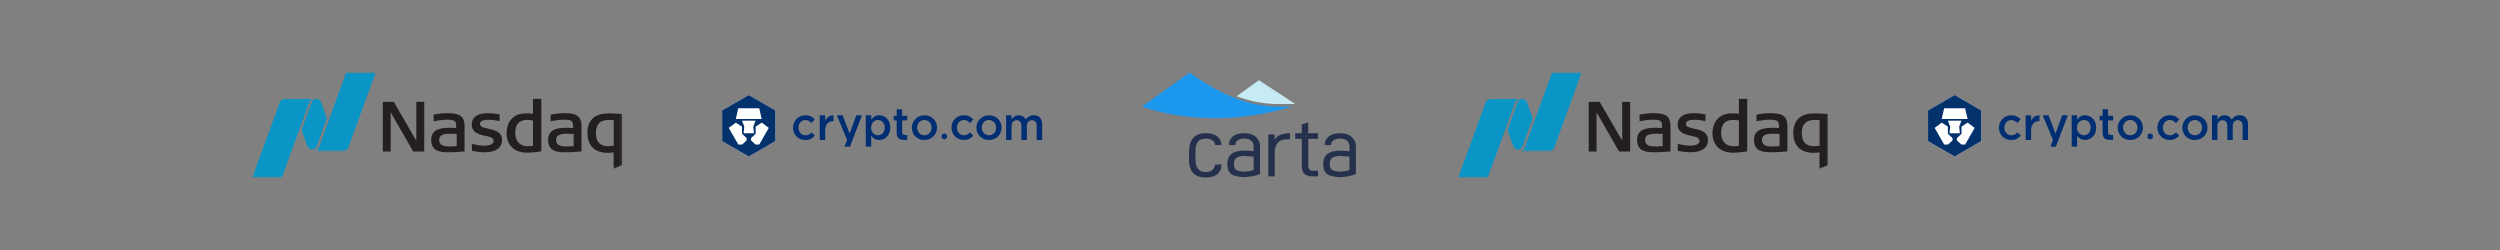 <svg width="1000" height="100" viewBox="0 0 1000 100" fill="none" xmlns="http://www.w3.org/2000/svg">
<rect x="0" y="0" width="1000" height="100" fill="#808080" stroke="none"/>
<path d="M210.925 61.081C205.815 61.081 202.639 58.127 202.639 53.364C202.639 48.421 205.57 45.346 210.288 45.346H210.684C211.276 45.346 212.091 45.365 213.204 45.504V39.537H216.537V60.544C216.537 60.544 213.37 61.081 210.925 61.081ZM210.895 47.965C207.667 47.965 206.097 49.705 206.097 53.281C206.097 56.492 207.991 58.488 211.035 58.488C211.62 58.488 212.29 58.45 213.203 58.371V48.179C212.291 48.032 211.555 47.965 210.895 47.965ZM165.272 60.6L156.268 44.917L156.265 60.6H153.127V40.745H157.52L166.524 56.289L166.52 40.745H169.699V60.6H165.272ZM193.95 60.905C192.434 60.905 190.854 60.736 188.972 60.374L188.768 60.336V57.562L189.065 57.626C190.725 57.979 192.158 58.281 193.592 58.281C194.749 58.281 197.446 58.1 197.446 56.399C197.446 54.972 195.583 54.614 194.086 54.328L193.991 54.308C193.711 54.256 193.448 54.203 193.226 54.147C191.03 53.579 188.688 52.724 188.688 49.787C188.688 46.923 190.959 45.282 194.919 45.282C196.82 45.282 198.2 45.484 199.309 45.65L199.848 45.729V48.421L199.561 48.369C198.306 48.138 196.835 47.901 195.42 47.901C193.848 47.901 191.981 48.195 191.981 49.592C191.981 50.751 193.509 51.083 195.277 51.467C197.751 52.001 200.818 52.672 200.818 56.041C200.818 59.132 198.317 60.905 193.95 60.905ZM225.894 60.905C222.444 60.905 219.249 60.298 219.249 55.901C219.249 51.116 224.19 51.116 227.143 51.116C227.437 51.116 228.825 51.181 229.251 51.199C229.247 48.515 229.213 47.875 225.313 47.875C223.768 47.875 222.051 48.18 220.535 48.452L220.245 48.504V45.853L220.44 45.812C222.198 45.455 223.892 45.282 225.619 45.282C229.398 45.282 232.6 45.662 232.6 50.342V60.548L232.37 60.574C229.753 60.867 227.675 60.905 225.895 60.905H225.894ZM227.06 53.484C224.212 53.484 222.447 53.903 222.447 55.984C222.447 58.394 224.698 58.593 226.811 58.593C227.599 58.593 229.017 58.492 229.451 58.461V53.567C228.84 53.541 227.252 53.484 227.06 53.484ZM179.128 60.905C175.673 60.905 172.479 60.298 172.479 55.901C172.479 51.116 177.42 51.116 180.372 51.116C180.667 51.116 182.058 51.181 182.485 51.199C182.481 48.515 182.443 47.875 178.543 47.875C176.997 47.875 175.28 48.18 173.764 48.452L173.474 48.504V45.853L173.674 45.812C175.377 45.461 177.111 45.283 178.849 45.282C182.627 45.282 185.83 45.662 185.83 50.342V60.548L185.599 60.574C182.983 60.867 180.904 60.905 179.128 60.905ZM180.289 53.484C177.442 53.484 175.681 53.903 175.681 55.984C175.681 58.394 177.928 58.593 180.041 58.593C180.833 58.593 182.251 58.492 182.684 58.461V53.567C182.069 53.541 180.482 53.484 180.29 53.484" fill="#231F20"/>
<mask id="mask0_41:427" style="mask-type:alpha" maskUnits="userSpaceOnUse" x="234" y="44" width="15" height="24">
<path d="M234.357 44.373H248.861V67.677H234.357V44.373Z" fill="white"/>
</mask>
<g mask="url(#mask0_41:427)">
<path d="M245.45 67.51V60.948C244.15 61.131 243.46 61.131 242.902 61.131C241.581 61.131 240.115 60.842 238.98 60.361C236.439 59.297 234.923 56.598 234.923 53.135C234.923 51.406 235.342 48.246 238.143 46.543C239.55 45.698 241.209 45.337 243.705 45.337C244.598 45.337 245.804 45.405 246.969 45.473L248.862 45.572V65.989L245.45 67.51ZM243.456 47.977C240.07 47.976 238.354 49.714 238.354 53.135C238.354 57.539 240.913 58.464 243.066 58.464C243.59 58.464 244.179 58.464 245.483 58.297V48.072C244.462 48.004 243.99 47.977 243.455 47.977H243.456Z" fill="#231F20"/>
</g>
<mask id="mask1_41:427" style="mask-type:alpha" maskUnits="userSpaceOnUse" x="125" y="29" width="26" height="32">
<path d="M125.027 29H150.933V60.64H125.027V29Z" fill="white"/>
</mask>
<g mask="url(#mask1_41:427)">
<path d="M138.471 29L127.516 59.092C127.24 59.848 126.555 60.38 125.754 60.461V60.475H137.335C138.242 60.475 139.018 59.899 139.307 59.093L150.266 29H138.471Z" fill="#0996C7"/>
</g>
<path d="M124.826 59.763C125.499 59.763 126.088 59.425 126.449 58.915C126.486 58.862 126.618 58.676 126.711 58.423L130.736 47.276L128.381 40.767C128.102 40.095 127.484 39.629 126.765 39.549C126.047 39.469 125.343 39.788 124.924 40.381C124.886 40.434 124.729 40.672 124.662 40.873L120.637 52.016L123.002 58.552C123.316 59.286 124.033 59.762 124.826 59.763Z" fill="#0996C7"/>
<mask id="mask2_41:427" style="mask-type:alpha" maskUnits="userSpaceOnUse" x="100" y="38" width="26" height="33">
<path d="M100 38.658H125.905V71H100V38.658Z" fill="white"/>
</mask>
<g mask="url(#mask2_41:427)">
<path d="M125.587 39.599H113.878C112.972 39.599 112.196 40.172 111.903 40.979L100.948 70.999H112.742L123.698 40.98C123.989 40.181 124.735 39.637 125.587 39.603V39.599Z" fill="#0996C7"/>
</g>
<path d="M693.283 61.081C688.173 61.081 684.997 58.127 684.997 53.364C684.997 48.421 687.928 45.346 692.646 45.346H693.042C693.634 45.346 694.449 45.365 695.562 45.504V39.537H698.895V60.544C698.895 60.544 695.728 61.081 693.283 61.081ZM693.253 47.965C690.025 47.965 688.455 49.705 688.455 53.281C688.455 56.492 690.349 58.488 693.392 58.488C693.978 58.488 694.648 58.45 695.561 58.371V48.179C694.649 48.032 693.913 47.965 693.253 47.965ZM647.629 60.6L638.626 44.917L638.623 60.6H635.485V40.745H639.878L648.882 56.289L648.878 40.745H652.057V60.6H647.629ZM676.308 60.905C674.792 60.905 673.211 60.736 671.33 60.374L671.126 60.336V57.562L671.423 57.626C673.083 57.979 674.516 58.281 675.95 58.281C677.107 58.281 679.804 58.1 679.804 56.399C679.804 54.972 677.941 54.614 676.444 54.328L676.349 54.308C676.069 54.256 675.806 54.203 675.584 54.147C673.388 53.579 671.046 52.724 671.046 49.787C671.046 46.923 673.317 45.282 677.277 45.282C679.178 45.282 680.558 45.484 681.667 45.65L682.206 45.729V48.421L681.919 48.369C680.664 48.138 679.193 47.901 677.778 47.901C676.205 47.901 674.339 48.195 674.339 49.592C674.339 50.751 675.867 51.083 677.635 51.467C680.109 52.001 683.175 52.672 683.175 56.041C683.175 59.132 680.675 60.905 676.308 60.905ZM708.252 60.905C704.802 60.905 701.607 60.298 701.607 55.901C701.607 51.116 706.547 51.116 709.501 51.116C709.794 51.116 711.183 51.181 711.609 51.199C711.605 48.515 711.571 47.875 707.671 47.875C706.125 47.875 704.409 48.18 702.893 48.452L702.603 48.504V45.853L702.798 45.812C704.556 45.455 706.25 45.282 707.977 45.282C711.756 45.282 714.958 45.662 714.958 50.342V60.548L714.728 60.574C712.111 60.867 710.033 60.905 708.253 60.905H708.252ZM709.418 53.484C706.57 53.484 704.805 53.903 704.805 55.984C704.805 58.394 707.056 58.593 709.169 58.593C709.957 58.593 711.375 58.492 711.808 58.461V53.567C711.198 53.541 709.61 53.484 709.418 53.484ZM661.485 60.905C658.031 60.905 654.837 60.298 654.837 55.901C654.837 51.116 659.777 51.116 662.73 51.116C663.024 51.116 664.416 51.181 664.842 51.199C664.839 48.515 664.801 47.875 660.901 47.875C659.355 47.875 657.638 48.18 656.122 48.452L655.832 48.504V45.853L656.032 45.812C657.735 45.461 659.469 45.283 661.207 45.282C664.985 45.282 668.188 45.662 668.188 50.342V60.548L667.957 60.574C665.341 60.867 663.262 60.905 661.485 60.905ZM662.647 53.484C659.8 53.484 658.039 53.903 658.039 55.984C658.039 58.394 660.286 58.593 662.399 58.593C663.19 58.593 664.609 58.492 665.042 58.461V53.567C664.427 53.541 662.84 53.484 662.648 53.484" fill="#231F20"/>
<mask id="mask3_41:427" style="mask-type:alpha" maskUnits="userSpaceOnUse" x="716" y="44" width="16" height="24">
<path d="M716.715 44.373H731.219V67.677H716.715V44.373Z" fill="white"/>
</mask>
<g mask="url(#mask3_41:427)">
<path d="M727.808 67.51V60.948C726.508 61.131 725.818 61.131 725.26 61.131C723.939 61.131 722.473 60.842 721.338 60.361C718.797 59.297 717.281 56.598 717.281 53.135C717.281 51.406 717.7 48.246 720.501 46.543C721.907 45.698 723.567 45.337 726.063 45.337C726.956 45.337 728.162 45.405 729.327 45.473L731.22 45.572V65.989L727.808 67.51ZM725.814 47.977C722.428 47.976 720.712 49.714 720.712 53.135C720.712 57.539 723.271 58.464 725.424 58.464C725.948 58.464 726.537 58.464 727.841 58.297V48.072C726.819 48.004 726.347 47.977 725.813 47.977H725.814Z" fill="#231F20"/>
</g>
<mask id="mask4_41:427" style="mask-type:alpha" maskUnits="userSpaceOnUse" x="607" y="29" width="27" height="32">
<path d="M607.385 29H633.291V60.64H607.385V29Z" fill="white"/>
</mask>
<g mask="url(#mask4_41:427)">
<path d="M620.829 29L609.874 59.092C609.597 59.848 608.913 60.38 608.112 60.461V60.475H619.693C620.6 60.475 621.376 59.899 621.665 59.093L632.624 29H620.829Z" fill="#0996C7"/>
</g>
<path d="M607.184 59.763C607.857 59.763 608.446 59.425 608.807 58.915C608.844 58.862 608.976 58.676 609.069 58.423L613.094 47.276L610.739 40.767C610.46 40.095 609.841 39.629 609.123 39.549C608.405 39.469 607.701 39.788 607.282 40.381C607.244 40.434 607.087 40.672 607.02 40.873L602.995 52.016L605.36 58.552C605.674 59.286 606.391 59.762 607.184 59.763Z" fill="#0996C7"/>
<mask id="mask5_41:427" style="mask-type:alpha" maskUnits="userSpaceOnUse" x="582" y="38" width="27" height="33">
<path d="M582.358 38.658H608.263V71H582.358V38.658Z" fill="white"/>
</mask>
<g mask="url(#mask5_41:427)">
<path d="M607.945 39.599H596.236C595.33 39.599 594.553 40.172 594.261 40.979L583.306 70.999H595.1L606.056 40.98C606.347 40.181 607.093 39.637 607.945 39.603V39.599Z" fill="#0996C7"/>
</g>
<path d="M299.506 38L288.861 44.153V56.458L299.506 62.61L310.151 56.458V44.153L299.506 38ZM299.506 38L288.861 44.153V56.458L299.506 62.61L310.151 56.458V44.153L299.506 38Z" fill="white"/>
<path d="M303.709 57.803H302.194L300.381 56.137V55.283L302.258 53.488V50.647L304.711 49.045L307.506 51.16L303.709 57.803ZM297.437 53.317L297.714 50.647L296.797 48.254H302.215L301.319 50.647L301.575 53.317H299.485H297.437ZM298.674 56.137L296.861 57.825H295.325L291.506 51.16L294.322 49.066L296.797 50.647V53.488L298.674 55.283V56.137ZM295.303 43.319H303.687L304.69 47.592H294.322L295.303 43.319ZM299.506 38L288.861 44.153V56.458L299.506 62.61L310.151 56.458V44.153L299.506 38Z" fill="#03316C"/>
<path d="M322.099 56.009C319.283 56.009 317.213 53.809 317.213 51.096C317.213 48.382 319.304 46.118 322.12 46.118C323.912 46.118 325.021 46.78 325.896 47.742L324.552 49.194C323.891 48.489 323.187 48.019 322.099 48.019C320.52 48.019 319.368 49.386 319.368 51.053C319.368 52.762 320.541 54.129 322.205 54.129C323.229 54.129 323.976 53.638 324.659 52.954L325.96 54.257C325.021 55.261 323.933 56.009 322.099 56.009Z" fill="#002E73"/>
<path d="M330.076 56.009H327.9V46.139H330.076V48.446C330.674 47.036 331.762 46.054 333.426 46.139V48.446H333.298C331.399 48.446 330.076 49.685 330.076 52.206V56.009Z" fill="#002E73"/>
<path d="M344.796 46.097L339.996 58.658H337.799L338.844 56.009L334.727 46.097H337.052L339.847 53.424L342.535 46.097H344.796Z" fill="#002E73"/>
<path d="M351.197 47.998C349.725 47.998 348.445 49.194 348.445 51.053C348.445 52.911 349.746 54.108 351.197 54.108C352.69 54.108 353.906 52.933 353.906 51.053C353.906 49.173 352.669 47.998 351.197 47.998ZM351.688 55.988C350.13 55.988 349.149 55.197 348.488 54.321V58.658H346.312V46.097H348.488V47.87C349.192 46.887 350.173 46.097 351.688 46.097C353.928 46.097 356.104 47.87 356.104 51.031C356.104 54.193 353.949 55.988 351.688 55.988Z" fill="#002E73"/>
<path d="M360.86 48.169V52.826C360.86 53.659 361.287 54.001 362.034 54.001H362.887V55.945H361.394C359.815 55.945 358.684 55.24 358.684 53.168V48.169H357.49V46.31H358.684V43.704H360.86V46.31H362.887V48.169H360.86Z" fill="#002E73"/>
<path d="M369.735 47.998C367.986 47.998 366.877 49.365 366.877 51.031C366.877 52.719 368.071 54.108 369.757 54.108C371.506 54.108 372.615 52.74 372.615 51.074C372.658 49.386 371.442 47.998 369.735 47.998ZM369.735 56.009C366.855 56.009 364.722 53.809 364.722 51.096C364.722 48.361 366.877 46.118 369.778 46.118C372.679 46.118 374.813 48.318 374.813 51.053C374.813 53.745 372.679 56.009 369.735 56.009Z" fill="#002E73"/>
<path d="M395.57 47.998C393.821 47.998 392.711 49.365 392.711 51.031C392.711 52.719 393.906 54.108 395.591 54.108C397.341 54.108 398.45 52.74 398.45 51.074C398.471 49.386 397.277 47.998 395.57 47.998ZM395.57 56.009C392.69 56.009 390.557 53.809 390.557 51.096C390.557 48.361 392.711 46.118 395.613 46.118C398.514 46.118 400.647 48.318 400.647 51.053C400.647 53.745 398.493 56.009 395.57 56.009Z" fill="#002E73"/>
<path d="M413.533 46.097C415.602 46.097 416.861 47.4 416.861 49.728V55.988H414.685V50.391C414.685 48.874 413.981 48.083 412.765 48.083C411.591 48.083 410.738 48.916 410.738 50.433V56.009H408.562V50.391C408.562 48.916 407.837 48.083 406.642 48.083C405.447 48.083 404.615 48.981 404.615 50.455V56.009H402.439V46.118H404.615V47.742C405.234 46.908 406.045 46.118 407.495 46.118C408.861 46.118 409.799 46.78 410.311 47.784C411.101 46.759 412.103 46.097 413.533 46.097Z" fill="#002E73"/>
<path d="M378.802 54.001V55.112L378.738 55.218L377.778 55.752H377.65L376.711 55.218L376.647 55.112V54.001L376.711 53.894L377.65 53.36H377.778L378.738 53.894L378.802 54.001Z" fill="#002E73"/>
<path d="M385.394 55.988C382.578 55.923 380.552 53.68 380.594 50.967C380.637 48.254 382.77 46.032 385.608 46.097C387.4 46.139 388.509 46.823 389.362 47.806L387.997 49.237C387.357 48.532 386.653 48.019 385.565 47.998C383.986 47.977 382.813 49.301 382.792 50.989C382.749 52.698 383.901 54.086 385.565 54.108C386.589 54.129 387.357 53.659 388.04 52.975L389.32 54.3C388.36 55.304 387.25 56.03 385.394 55.988Z" fill="#002E73"/>
<path d="M781.864 38L771.219 44.153V56.458L781.864 62.61L792.509 56.458V44.153L781.864 38ZM781.864 38L771.219 44.153V56.458L781.864 62.61L792.509 56.458V44.153L781.864 38Z" fill="white"/>
<path d="M786.067 57.803H784.552L782.739 56.137V55.283L784.616 53.488V50.647L787.069 49.045L789.864 51.16L786.067 57.803ZM779.795 53.317L780.072 50.647L779.155 48.254H784.573L783.677 50.647L783.933 53.317H781.843H779.795ZM781.032 56.137L779.219 57.825H777.683L773.864 51.16L776.68 49.066L779.155 50.647V53.488L781.032 55.283V56.137ZM777.661 43.319H786.045L787.048 47.592H776.68L777.661 43.319ZM781.864 38L771.219 44.153V56.458L781.864 62.61L792.509 56.458V44.153L781.864 38Z" fill="#03316C"/>
<path d="M804.457 56.009C801.641 56.009 799.571 53.809 799.571 51.096C799.571 48.382 801.662 46.118 804.478 46.118C806.27 46.118 807.379 46.78 808.254 47.742L806.91 49.194C806.249 48.489 805.545 48.019 804.457 48.019C802.878 48.019 801.726 49.386 801.726 51.053C801.726 52.762 802.899 54.129 804.563 54.129C805.587 54.129 806.334 53.638 807.017 52.954L808.318 54.257C807.379 55.261 806.291 56.009 804.457 56.009Z" fill="#002E73"/>
<path d="M812.434 56.009H810.258V46.139H812.434V48.446C813.032 47.036 814.12 46.054 815.784 46.139V48.446H815.656C813.757 48.446 812.434 49.685 812.434 52.206V56.009Z" fill="#002E73"/>
<path d="M827.154 46.097L822.354 58.658H820.157L821.202 56.009L817.085 46.097H819.41L822.205 53.424L824.893 46.097H827.154Z" fill="#002E73"/>
<path d="M833.555 47.998C832.083 47.998 830.803 49.194 830.803 51.053C830.803 52.911 832.104 54.108 833.555 54.108C835.048 54.108 836.264 52.933 836.264 51.053C836.264 49.173 835.027 47.998 833.555 47.998ZM834.045 55.988C832.488 55.988 831.507 55.197 830.845 54.321V58.658H828.669V46.097H830.845V47.87C831.549 46.887 832.531 46.097 834.045 46.097C836.285 46.097 838.461 47.87 838.461 51.031C838.461 54.193 836.307 55.988 834.045 55.988Z" fill="#002E73"/>
<path d="M843.218 48.169V52.826C843.218 53.659 843.645 54.001 844.392 54.001H845.245V55.945H843.752C842.173 55.945 841.042 55.24 841.042 53.168V48.169H839.848V46.31H841.042V43.704H843.218V46.31H845.245V48.169H843.218Z" fill="#002E73"/>
<path d="M852.093 47.998C850.344 47.998 849.235 49.365 849.235 51.031C849.235 52.719 850.429 54.108 852.115 54.108C853.864 54.108 854.973 52.74 854.973 51.074C855.016 49.386 853.8 47.998 852.093 47.998ZM852.093 56.009C849.213 56.009 847.08 53.809 847.08 51.096C847.08 48.361 849.235 46.118 852.136 46.118C855.037 46.118 857.171 48.318 857.171 51.053C857.171 53.745 855.037 56.009 852.093 56.009Z" fill="#002E73"/>
<path d="M877.928 47.998C876.179 47.998 875.069 49.365 875.069 51.031C875.069 52.719 876.264 54.108 877.949 54.108C879.699 54.108 880.808 52.74 880.808 51.074C880.829 49.386 879.635 47.998 877.928 47.998ZM877.928 56.009C875.048 56.009 872.915 53.809 872.915 51.096C872.915 48.361 875.069 46.118 877.971 46.118C880.872 46.118 883.005 48.318 883.005 51.053C883.005 53.745 880.851 56.009 877.928 56.009Z" fill="#002E73"/>
<path d="M895.891 46.097C897.96 46.097 899.219 47.4 899.219 49.728V55.988H897.043V50.391C897.043 48.874 896.339 48.083 895.123 48.083C893.949 48.083 893.096 48.916 893.096 50.433V56.009H890.92V50.391C890.92 48.916 890.195 48.083 889 48.083C887.805 48.083 886.973 48.981 886.973 50.455V56.009H884.797V46.118H886.973V47.742C887.592 46.908 888.403 46.118 889.853 46.118C891.219 46.118 892.157 46.78 892.669 47.784C893.459 46.759 894.461 46.097 895.891 46.097Z" fill="#002E73"/>
<path d="M861.16 54.001V55.112L861.096 55.218L860.136 55.752H860.008L859.069 55.218L859.005 55.112V54.001L859.069 53.894L860.008 53.36H860.136L861.096 53.894L861.16 54.001Z" fill="#002E73"/>
<path d="M867.752 55.988C864.936 55.923 862.91 53.68 862.952 50.967C862.995 48.254 865.128 46.032 867.966 46.097C869.758 46.139 870.867 46.823 871.72 47.806L870.355 49.237C869.715 48.532 869.011 48.019 867.923 47.998C866.344 47.977 865.171 49.301 865.15 50.989C865.107 52.698 866.259 54.086 867.923 54.108C868.947 54.129 869.715 53.659 870.398 52.975L871.678 54.3C870.718 55.304 869.608 56.03 867.752 55.988Z" fill="#002E73"/>
<path d="M518.085 41.589H517.317H516.777H516.712C514.907 41.589 512.772 41.686 510.269 41.589H509.87C509.329 41.589 508.183 41.488 508.167 41.488L507.367 41.418C506.286 41.327 505.173 41.188 503.989 40.99L503.114 40.84L502.638 40.771C502.335 40.712 501.06 40.434 500.773 40.364C500.487 40.294 500.276 40.246 500.022 40.182C499.568 40.07 499.109 39.941 498.639 39.808L497.99 39.615C497.552 39.492 497.109 39.347 496.655 39.198L495.844 38.925C495.45 38.791 495.055 38.647 494.65 38.497L503.562 32.076L518.085 41.589Z" fill="#C6EBF4"/>
<path d="M482.322 68.817C480.881 68.817 479.832 68.389 479.177 67.533C478.521 66.677 478.186 65.327 478.171 63.483V60.808C478.171 58.924 478.506 57.56 479.177 56.715C479.847 55.869 480.917 55.447 482.387 55.447C483.314 55.395 484.232 55.649 484.997 56.169C485.599 56.568 485.984 57.215 486.046 57.929C486.058 57.99 486.112 58.035 486.176 58.036H488.424C488.499 58.036 488.559 57.976 488.559 57.902C488.55 56.833 488.126 55.808 487.375 55.04C486.316 53.863 484.608 53.274 482.252 53.274C480.068 53.274 478.414 53.906 477.29 55.168C476.166 56.431 475.606 58.314 475.609 60.818V63.996C475.609 66.315 476.171 68.061 477.296 69.234C478.42 70.408 480.075 70.996 482.263 71C484.9 71 486.718 70.262 487.716 68.785C488.014 68.366 488.249 67.906 488.413 67.421C488.541 66.929 488.604 66.424 488.602 65.917C488.602 65.845 488.545 65.786 488.473 65.783H486.181C486.118 65.785 486.064 65.829 486.051 65.89C485.7 67.677 484.489 68.817 482.322 68.817Z" fill="#25314C"/>
<path d="M527.063 55.559C527.134 55.559 527.192 55.502 527.192 55.431V53.403C527.194 53.368 527.181 53.335 527.156 53.31C527.131 53.286 527.098 53.273 527.063 53.274H523.279V49.128C523.279 49.057 523.221 48.999 523.15 48.999L520.847 49.695C520.776 49.695 520.718 49.752 520.718 49.824V53.274H518.204C518.133 53.274 518.075 53.332 518.075 53.403V55.431C518.075 55.502 518.133 55.559 518.204 55.559H520.718V66.26C520.718 67.736 521.053 68.817 521.723 69.502C522.393 70.187 523.472 70.536 524.96 70.551H527.068C527.14 70.551 527.198 70.493 527.198 70.422V68.432C527.198 68.361 527.14 68.303 527.068 68.303H525.187C524.648 68.362 524.112 68.164 523.744 67.769C523.402 67.204 523.249 66.546 523.306 65.891V55.559H527.063Z" fill="#25314C"/>
<path d="M503.996 57.892C503.984 57.672 503.946 57.455 503.882 57.244C503.658 56.483 503.277 55.777 502.763 55.168C501.639 53.906 499.985 53.274 497.802 53.274C495.446 53.274 493.736 53.863 492.673 55.04C491.954 55.814 491.566 56.835 491.592 57.886C491.592 57.96 491.652 58.02 491.727 58.02H493.975C494.04 58.018 494.095 57.971 494.105 57.908C494.135 57.203 494.495 56.553 495.078 56.147C495.846 55.629 496.765 55.375 497.694 55.425C499.164 55.425 500.234 55.848 500.904 56.693C501.213 57.095 501.4 57.576 501.445 58.079C501.445 58.255 501.445 58.437 501.445 58.614V60.508C500.775 60.422 500.104 60.358 499.434 60.315C498.764 60.273 498.213 60.251 497.78 60.251C495.42 60.251 493.689 60.69 492.586 61.567C491.484 62.445 490.933 63.838 490.933 65.746C490.933 67.529 491.457 68.829 492.505 69.646C493.43 70.353 495.37 70.716 497.326 70.823C497.842 70.846 498.359 70.828 498.872 70.77C500.521 70.628 502.146 70.285 503.709 69.748C503.88 69.698 504 69.545 504.007 69.368V58.571C504.023 58.325 504.012 58.095 503.996 57.892ZM495.029 68.234C494.462 68.047 494.009 67.619 493.792 67.067C493.638 66.64 493.565 66.189 493.576 65.735C493.576 64.533 493.894 63.675 494.532 63.162C495.17 62.648 496.323 62.391 497.991 62.391C498.353 62.391 500.51 62.573 501.315 62.664C501.398 62.672 501.461 62.742 501.461 62.825V67.854C501.461 67.926 501.416 67.99 501.347 68.014C499.323 68.772 497.103 68.849 495.029 68.234Z" fill="#25314C"/>
<path d="M542.325 57.892C542.308 57.679 542.267 57.469 542.201 57.266C541.977 56.505 541.596 55.798 541.082 55.19C539.958 53.927 538.304 53.296 536.121 53.296C533.757 53.296 532.047 53.884 530.992 55.062C530.273 55.836 529.885 56.856 529.911 57.908C529.911 57.982 529.971 58.042 530.046 58.042H532.294C532.359 58.04 532.413 57.993 532.424 57.929C532.454 57.225 532.814 56.574 533.397 56.169C534.165 55.65 535.084 55.396 536.013 55.447C537.483 55.447 538.553 55.869 539.223 56.715C539.534 57.116 539.722 57.597 539.763 58.1C539.763 58.277 539.79 58.459 539.79 58.636V60.529C539.12 60.444 538.45 60.38 537.78 60.337C537.11 60.294 536.553 60.273 536.121 60.273C533.764 60.273 532.035 60.712 530.932 61.589C529.83 62.466 529.28 63.859 529.284 65.767C529.284 67.551 529.808 68.851 530.856 69.668C531.781 70.374 533.721 70.738 535.677 70.845C536.193 70.867 536.71 70.849 537.223 70.791C538.872 70.65 540.497 70.307 542.06 69.77C542.232 69.719 542.351 69.566 542.358 69.39V58.571C542.352 58.325 542.341 58.095 542.325 57.892ZM533.359 68.234C532.792 68.047 532.338 67.619 532.121 67.068C531.967 66.64 531.894 66.189 531.905 65.735C531.905 64.533 532.224 63.675 532.862 63.162C533.499 62.648 534.652 62.392 536.321 62.392C536.683 62.392 538.839 62.573 539.645 62.664C539.727 62.675 539.788 62.743 539.79 62.825V67.854C539.787 67.925 539.743 67.988 539.677 68.015C537.652 68.772 535.432 68.849 533.359 68.234Z" fill="#25314C"/>
<path d="M515.891 55.752C515.957 55.749 516.01 55.695 516.01 55.629V55.532V53.398C516.01 52.97 513.042 53.628 512.767 53.713C511.506 53.995 510.432 54.808 509.827 55.939V53.911C509.827 53.874 509.812 53.839 509.785 53.813C509.759 53.787 509.723 53.772 509.686 53.772H507.454C507.376 53.772 507.313 53.834 507.313 53.911V70.422C507.313 70.5 507.376 70.564 507.454 70.567H509.756C509.835 70.564 509.897 70.5 509.897 70.422V61.172C509.873 60.085 510.094 59.006 510.545 58.015C511.124 56.736 512.375 55.883 513.788 55.805C514.288 55.743 514.792 55.713 515.296 55.714L515.891 55.752Z" fill="#25314C"/>
<path d="M516.804 42.6C482.322 53.077 456.861 42.6 456.861 42.6L475.831 29C483.03 34.227 489.289 37.47 494.65 39.471C495.056 39.62 495.45 39.765 495.845 39.899L496.656 40.172C497.11 40.321 497.553 40.466 497.991 40.589L498.639 40.781C499.109 40.915 499.569 41.044 500.023 41.156C500.277 41.22 500.525 41.284 500.774 41.338C501.023 41.391 502.974 41.809 503.141 41.841L504.017 41.991C505.2 42.189 506.325 42.328 507.395 42.419L508.195 42.488C508.195 42.488 509.357 42.568 509.897 42.59H510.297C512.799 42.681 514.934 42.59 516.739 42.59L516.804 42.6Z" fill="#1B98ED"/>
</svg>
